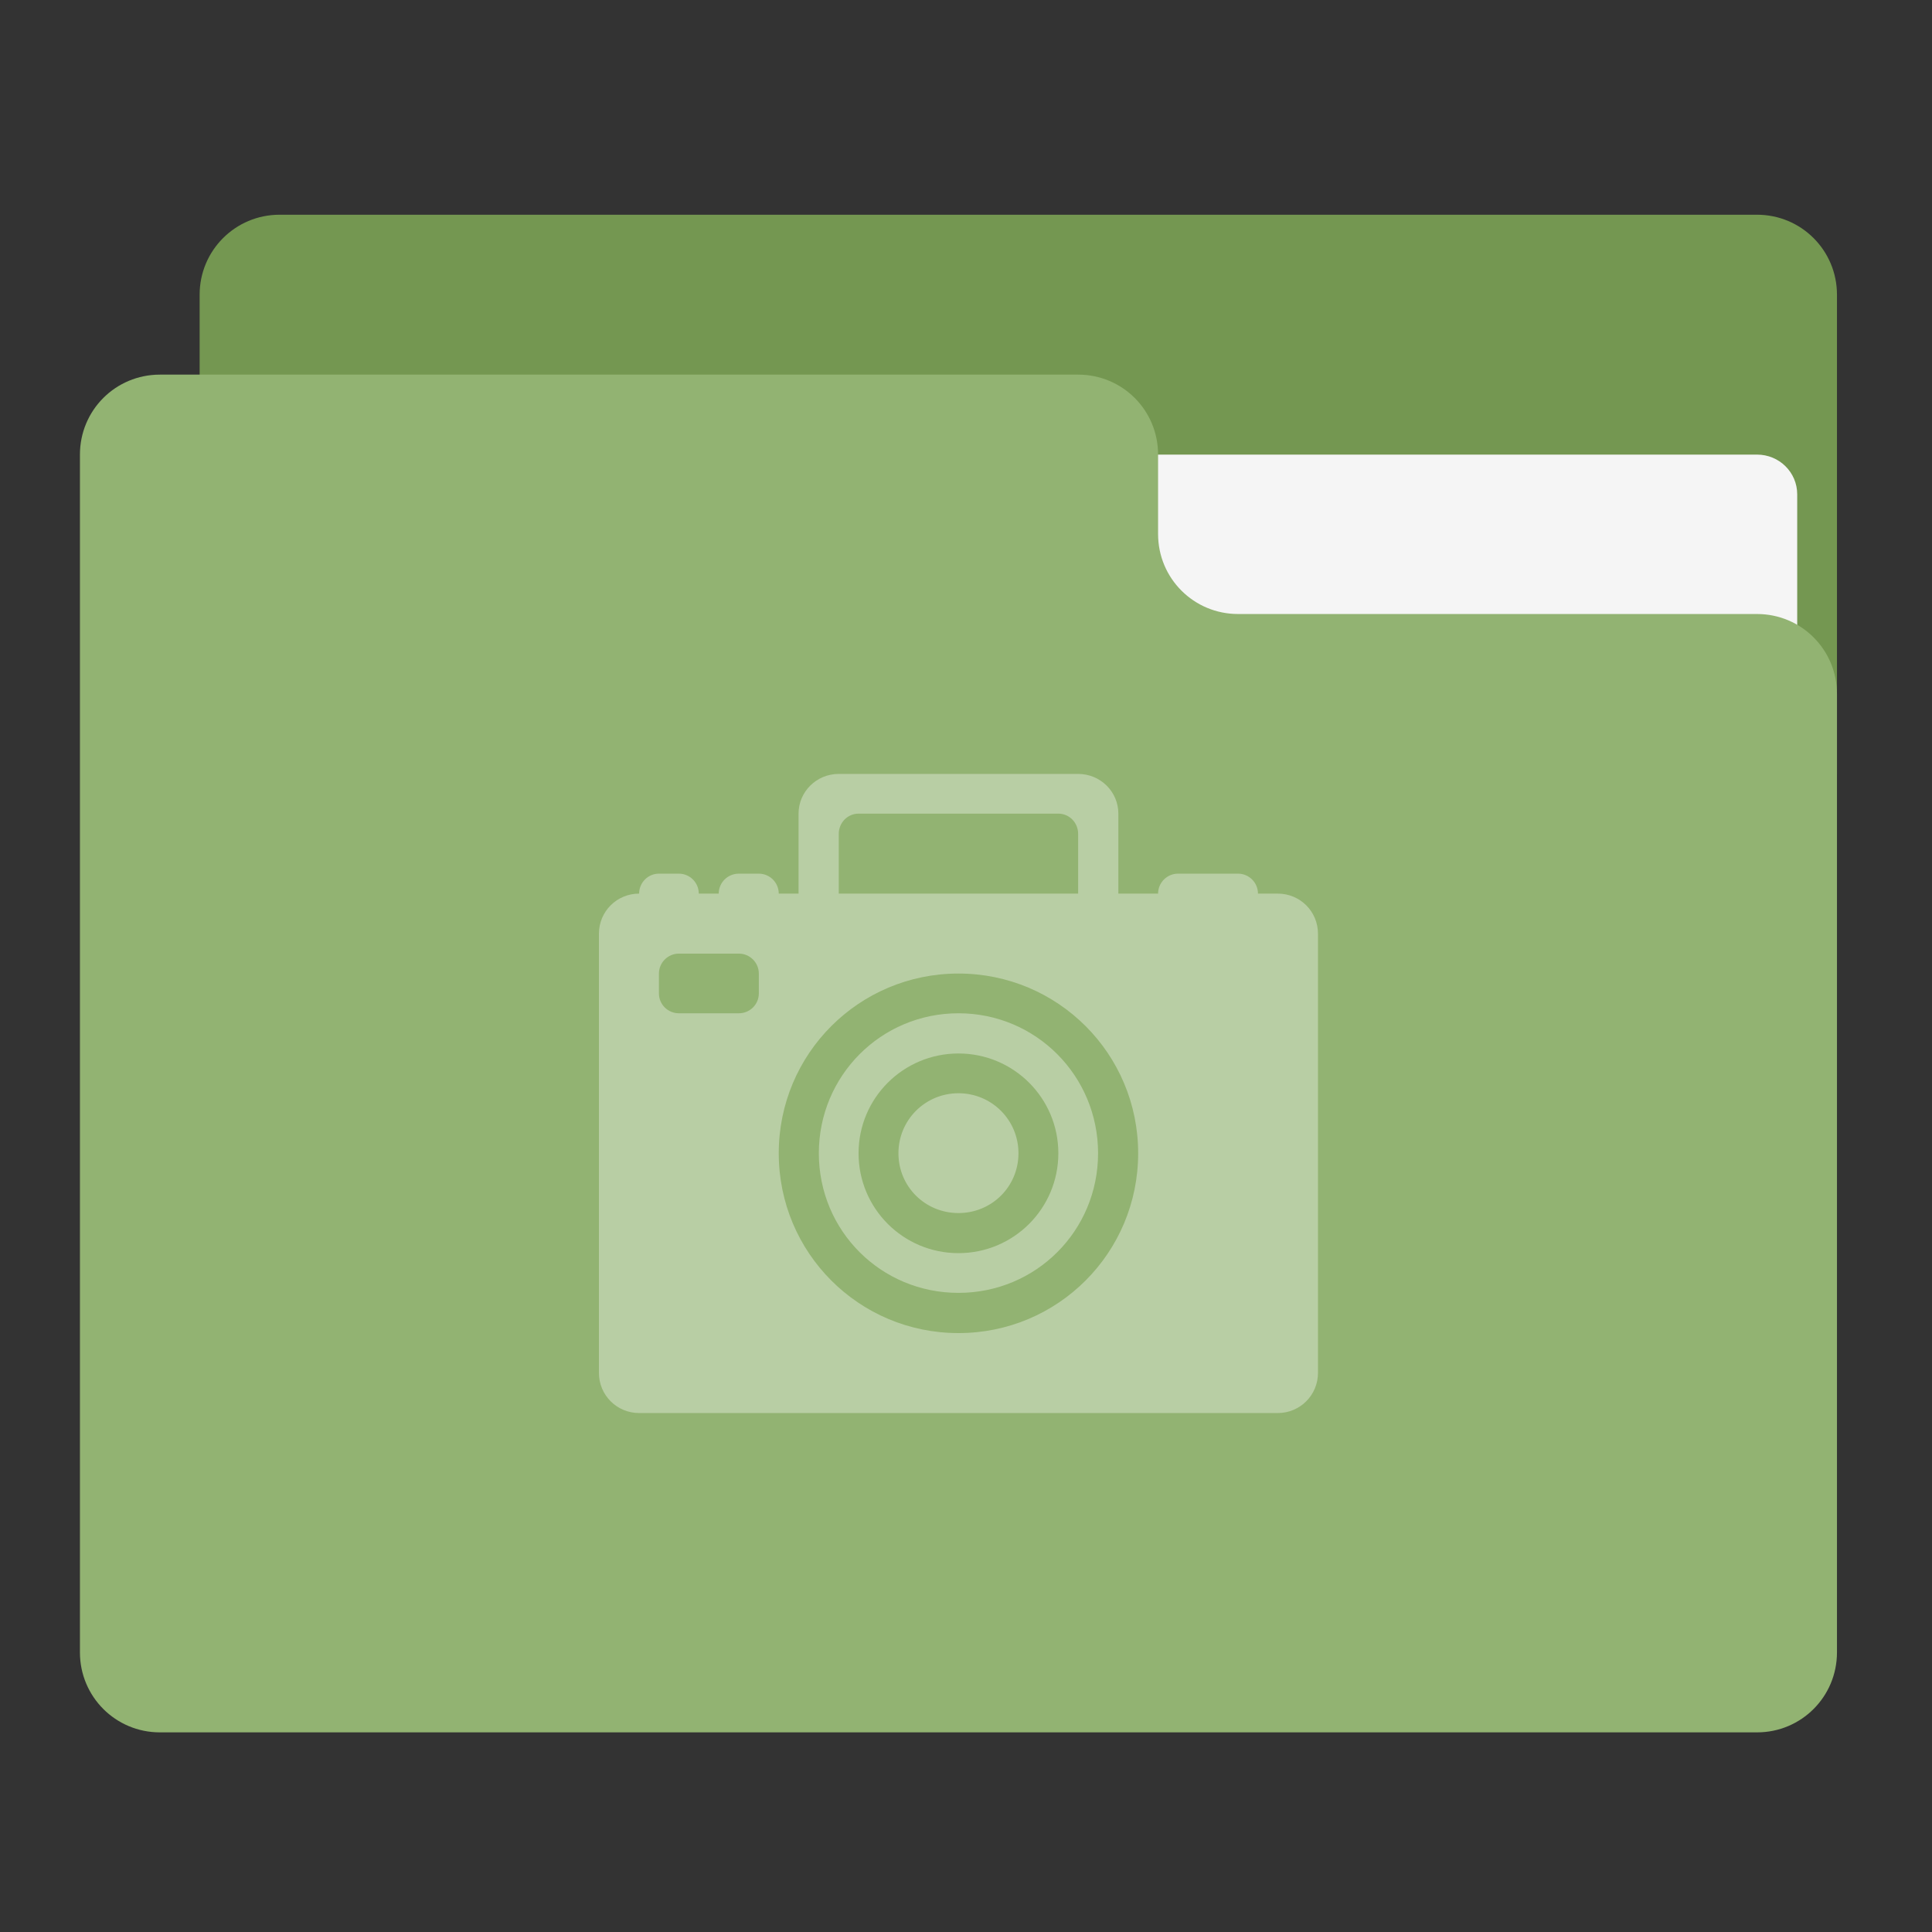 
<svg xmlns="http://www.w3.org/2000/svg" xmlns:xlink="http://www.w3.org/1999/xlink" width="64px" height="64px" viewBox="0 0 64 64" version="1.1">
<rect x="0" y="0" width="64" height="64" fill="#333333" stroke="none"/>
<g id="surface1">
<path style=" stroke:none;fill-rule:nonzero;fill:rgb(45.49%,59.216%,31.765%);fill-opacity:1;" d="M 9.262 7.113 L 58.203 7.113 C 59.672 7.113 60.852 8.297 60.852 9.762 L 60.852 25.637 C 60.852 27.102 59.672 28.285 58.203 28.285 L 9.262 28.285 C 7.797 28.285 6.613 27.102 6.613 25.637 L 6.613 9.762 C 6.613 8.297 7.797 7.113 9.262 7.113 Z M 9.262 7.113 "/>
<path style=" stroke:none;fill-rule:nonzero;fill:rgb(96.078%,96.078%,96.078%);fill-opacity:1;" d="M 31.75 15.059 L 58.203 15.059 C 58.941 15.059 59.535 15.648 59.535 16.375 L 59.535 25.637 C 59.535 26.363 58.941 26.953 58.203 26.953 L 31.75 26.953 C 31.023 26.953 30.434 26.363 30.434 25.637 L 30.434 16.375 C 30.434 15.648 31.023 15.059 31.75 15.059 Z M 31.75 15.059 "/>
<path style=" stroke:none;fill-rule:nonzero;fill:rgb(57.255%,70.196%,44.706%);fill-opacity:1;" d="M 5.297 12.41 C 3.828 12.41 2.648 13.59 2.648 15.059 L 2.648 54.738 C 2.648 56.203 3.828 57.387 5.297 57.387 L 58.203 57.387 C 59.672 57.387 60.852 56.203 60.852 54.738 L 60.852 22.988 C 60.852 21.523 59.672 20.34 58.203 20.34 L 41.012 20.34 C 39.547 20.34 38.363 19.16 38.363 17.691 L 38.363 15.059 C 38.363 13.59 37.184 12.41 35.715 12.41 Z M 5.297 12.41 "/>
<path style=" stroke:none;fill-rule:nonzero;fill:rgb(100%,100%,100%);fill-opacity:0.353;" d="M 27.785 25.637 C 27.047 25.637 26.453 26.227 26.453 26.953 L 26.453 29.602 L 25.797 29.602 C 25.797 29.238 25.5 28.941 25.137 28.941 L 24.477 28.941 C 24.102 28.941 23.809 29.238 23.809 29.602 L 23.148 29.602 C 23.148 29.238 22.852 28.941 22.488 28.941 L 21.828 28.941 C 21.465 28.941 21.172 29.238 21.172 29.602 C 20.434 29.602 19.84 30.191 19.84 30.934 L 19.84 45.477 C 19.84 46.215 20.434 46.809 21.172 46.809 L 42.328 46.809 C 43.066 46.809 43.66 46.215 43.66 45.477 L 43.66 30.934 C 43.66 30.191 43.066 29.602 42.328 29.602 L 41.672 29.602 C 41.672 29.238 41.375 28.941 41.012 28.941 L 39.023 28.941 C 38.66 28.941 38.363 29.238 38.363 29.602 L 37.047 29.602 L 37.047 26.953 C 37.047 26.227 36.453 25.637 35.715 25.637 Z M 28.441 26.953 L 35.059 26.953 C 35.422 26.953 35.715 27.25 35.715 27.625 L 35.715 29.602 L 27.785 29.602 L 27.785 27.625 C 27.785 27.25 28.078 26.953 28.441 26.953 Z M 22.488 31.59 L 24.477 31.59 C 24.84 31.59 25.137 31.887 25.137 32.25 L 25.137 32.91 C 25.137 33.273 24.84 33.566 24.477 33.566 L 22.488 33.566 C 22.125 33.566 21.828 33.273 21.828 32.91 L 21.828 32.25 C 21.828 31.887 22.125 31.59 22.488 31.59 Z M 31.75 32.25 C 35.047 32.25 37.703 34.91 37.703 38.203 C 37.703 41.5 35.047 44.16 31.75 44.16 C 28.453 44.16 25.797 41.5 25.797 38.203 C 25.797 34.91 28.453 32.25 31.75 32.25 Z M 31.75 33.566 C 29.184 33.566 27.125 35.637 27.125 38.203 C 27.125 40.773 29.184 42.828 31.75 42.828 C 34.316 42.828 36.375 40.773 36.375 38.203 C 36.375 35.637 34.316 33.566 31.75 33.566 Z M 31.75 34.898 C 33.578 34.898 35.059 36.375 35.059 38.203 C 35.059 40.035 33.578 41.512 31.75 41.512 C 29.922 41.512 28.441 40.035 28.441 38.203 C 28.441 36.375 29.922 34.898 31.75 34.898 Z M 31.75 36.215 C 30.648 36.215 29.762 37.102 29.762 38.203 C 29.762 39.309 30.648 40.184 31.75 40.184 C 32.852 40.184 33.738 39.309 33.738 38.203 C 33.738 37.102 32.852 36.215 31.75 36.215 Z M 31.75 36.215 "/>
</g>
</svg>
